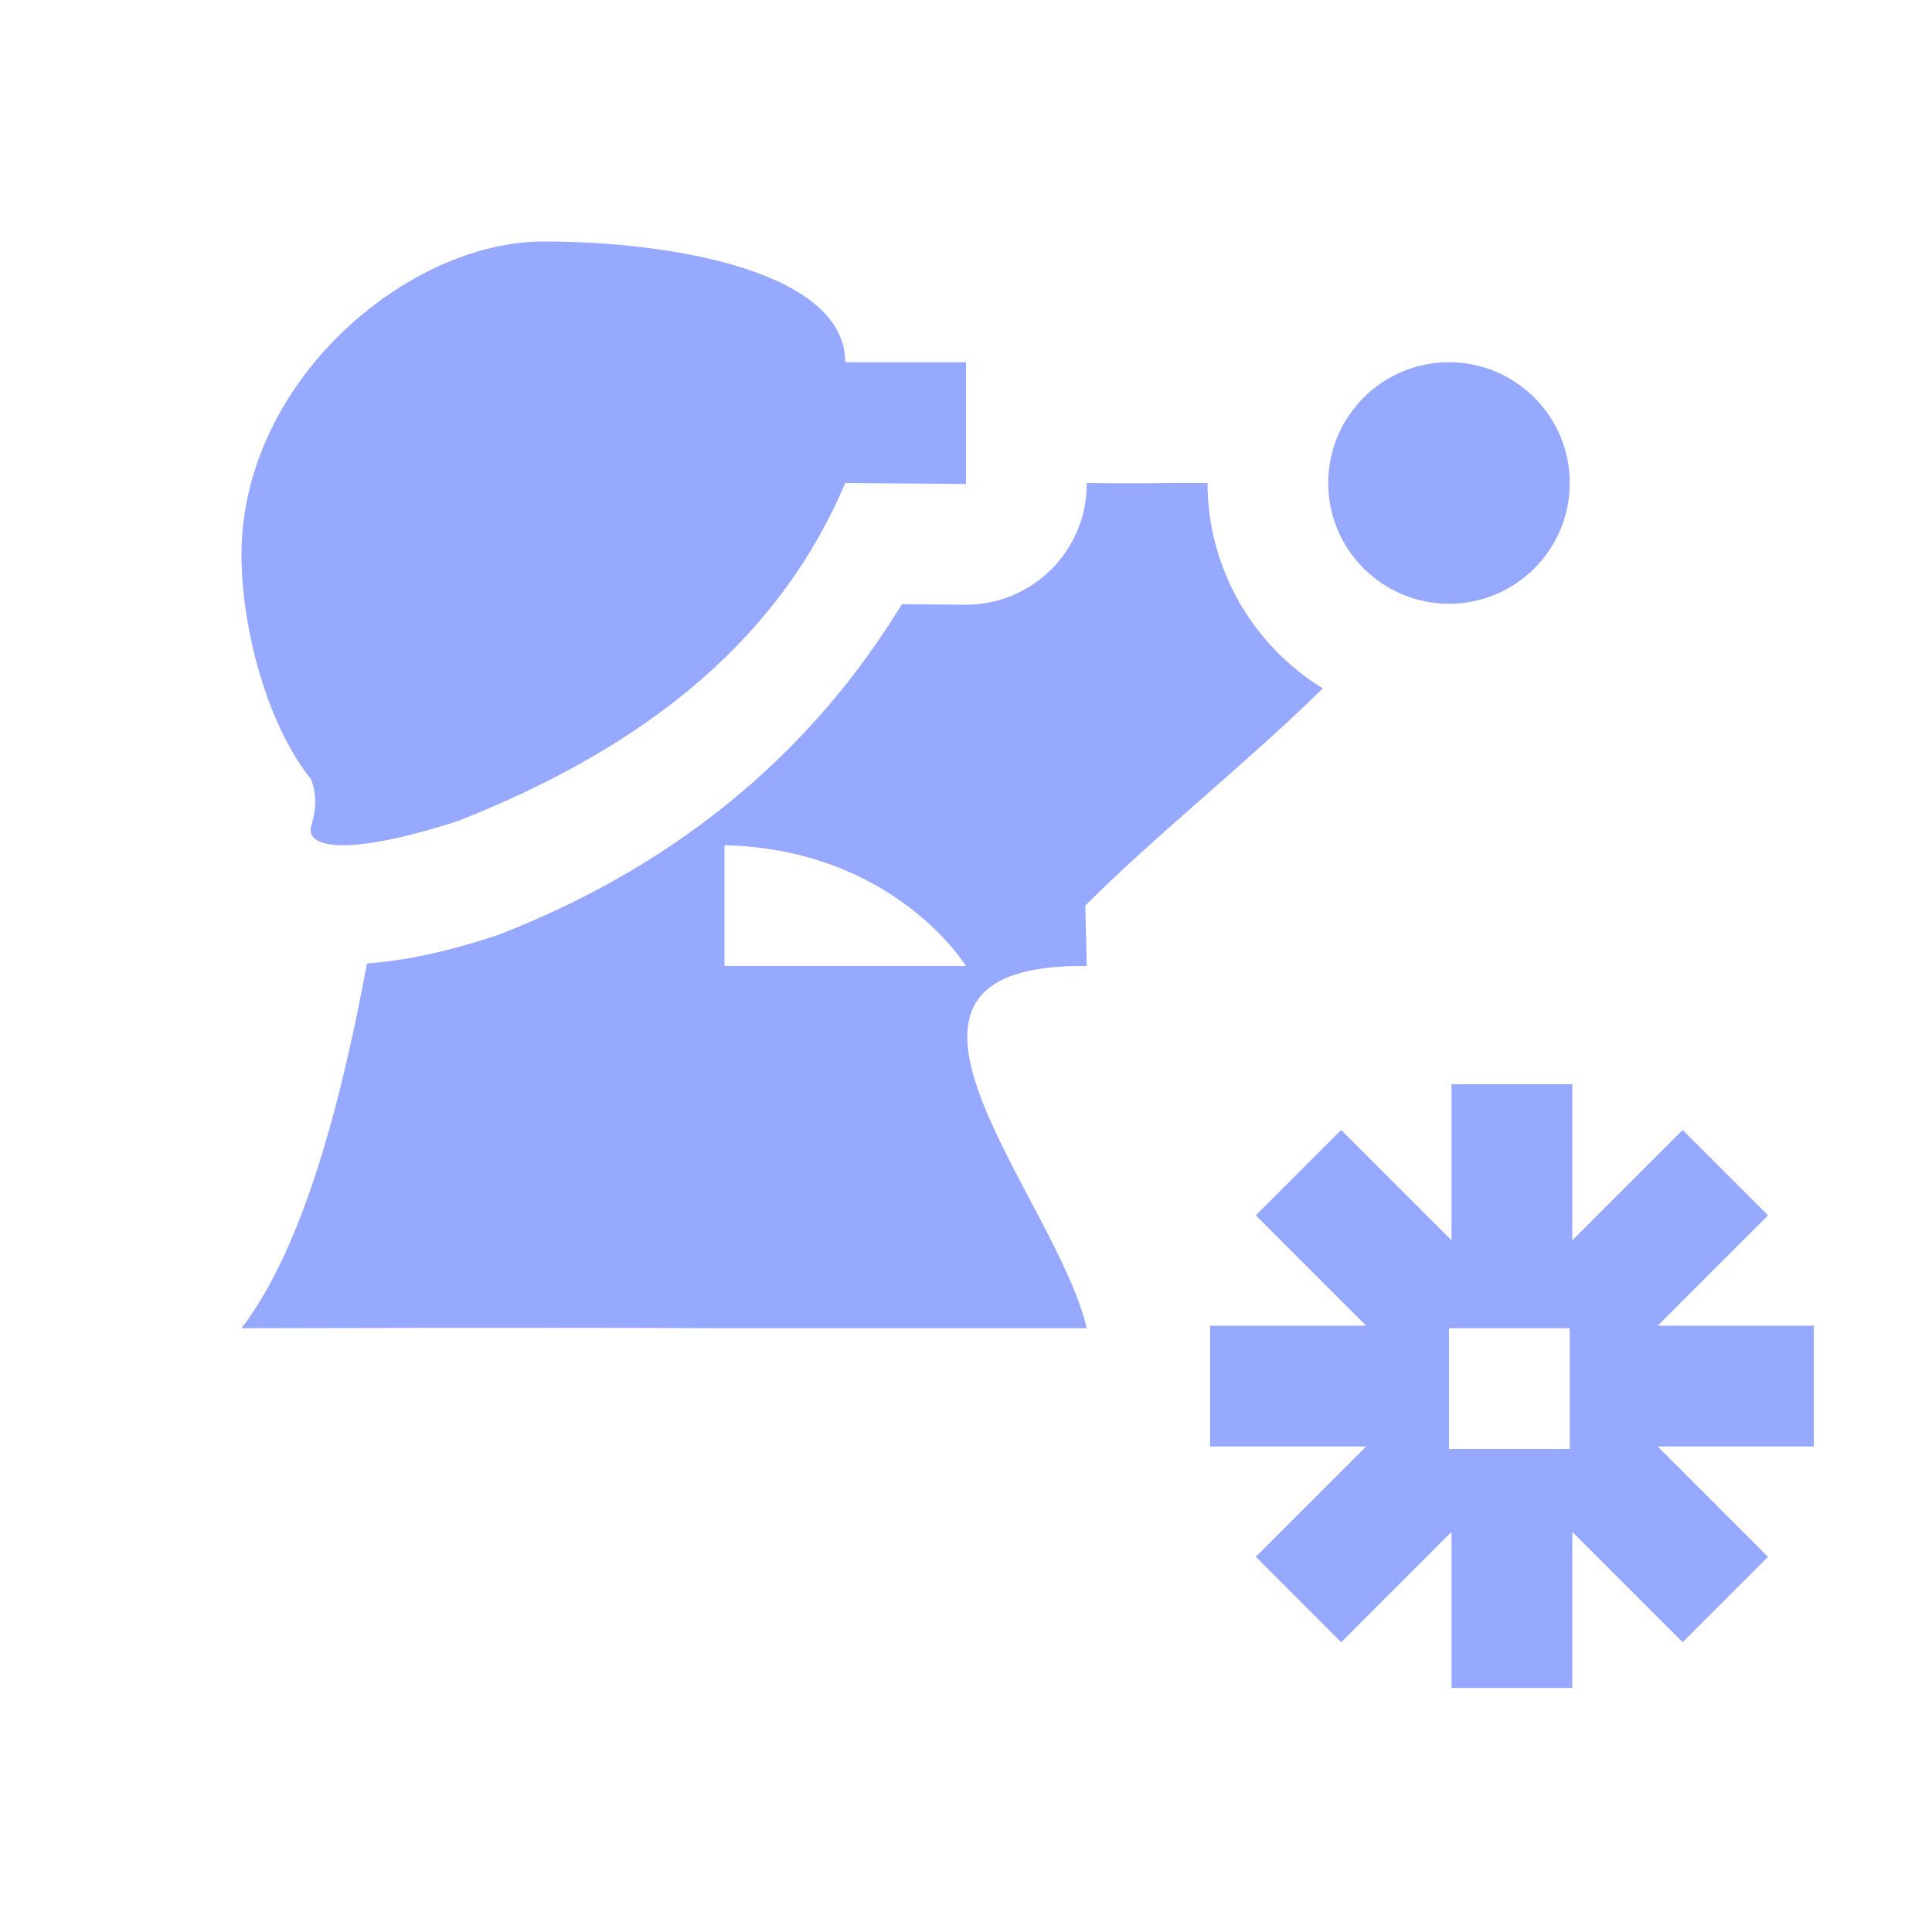 <svg xmlns="http://www.w3.org/2000/svg" width="16" height="16" version="1.1">
 <defs>
  <style id="current-color-scheme" type="text/css">
   .ColorScheme-Text { color:#97a8ff; } .ColorScheme-Highlight { color:#5294e2; }
  </style>
 </defs>
 <path style="fill:currentColor" class="ColorScheme-Text" d="M 4.5,2 C 3.374,2 2,3.158 2,4.594 c 0,0.618 0.216,1.413 0.576,1.859 0.079,0.203 -0.002,0.371 -0.004,0.416 -0.008,0.153 0.326,0.219 1.221,-0.07 C 5.414,6.161 6.471,5.249 7,4 L 8,4.008 8,3 7,3 C 7,2.267 5.626,2 4.5,2 Z M 12,3 c -0.552,0 -1,0.448 -1,1 0,0.552 0.448,1 1,1 0.552,0 1,-0.448 1,-1 0,-0.552 -0.448,-1 -1,-1 z m -3,1 0,0.008 c -3.9e-5,0.555 -0.453,1.004 -1.008,1 L 7.469,5.004 C 6.748,6.186 5.667,7.137 4.158,7.73 4.139,7.738 4.119,7.745 4.1,7.752 3.68,7.887 3.358,7.955 3.039,7.979 2.846,9.019 2.536,10.301 2,11 c 0,0 2.668,-0.008 4,0 l 3,0 C 8.747,9.908 6.906,7.976 9,8 L 8.988,7.5 C 9.581,6.906 10.323,6.322 10.955,5.701 10.363,5.338 10.001,4.694 10,4 9.878,4 9.829,3.999 9.707,4 9.191,4.006 9.27,4.001 9,4 Z M 6,7 C 7.407,7.032 8,8 8,8 L 6,8 Z m 6.021,1.979 0,1.293 -0.914,-0.914 -0.707,0.707 0.914,0.914 -1.293,0 0,1 1.293,0 -0.914,0.914 0.707,0.707 0.914,-0.914 0,1.293 1,0 0,-1.293 0.914,0.914 0.707,-0.707 -0.914,-0.914 1.293,0 0,-1 -1.293,0 0.914,-0.914 -0.707,-0.707 -0.914,0.914 0,-1.293 z M 12,11 l 1,0 0,1 -1,0 z"/>
</svg>
